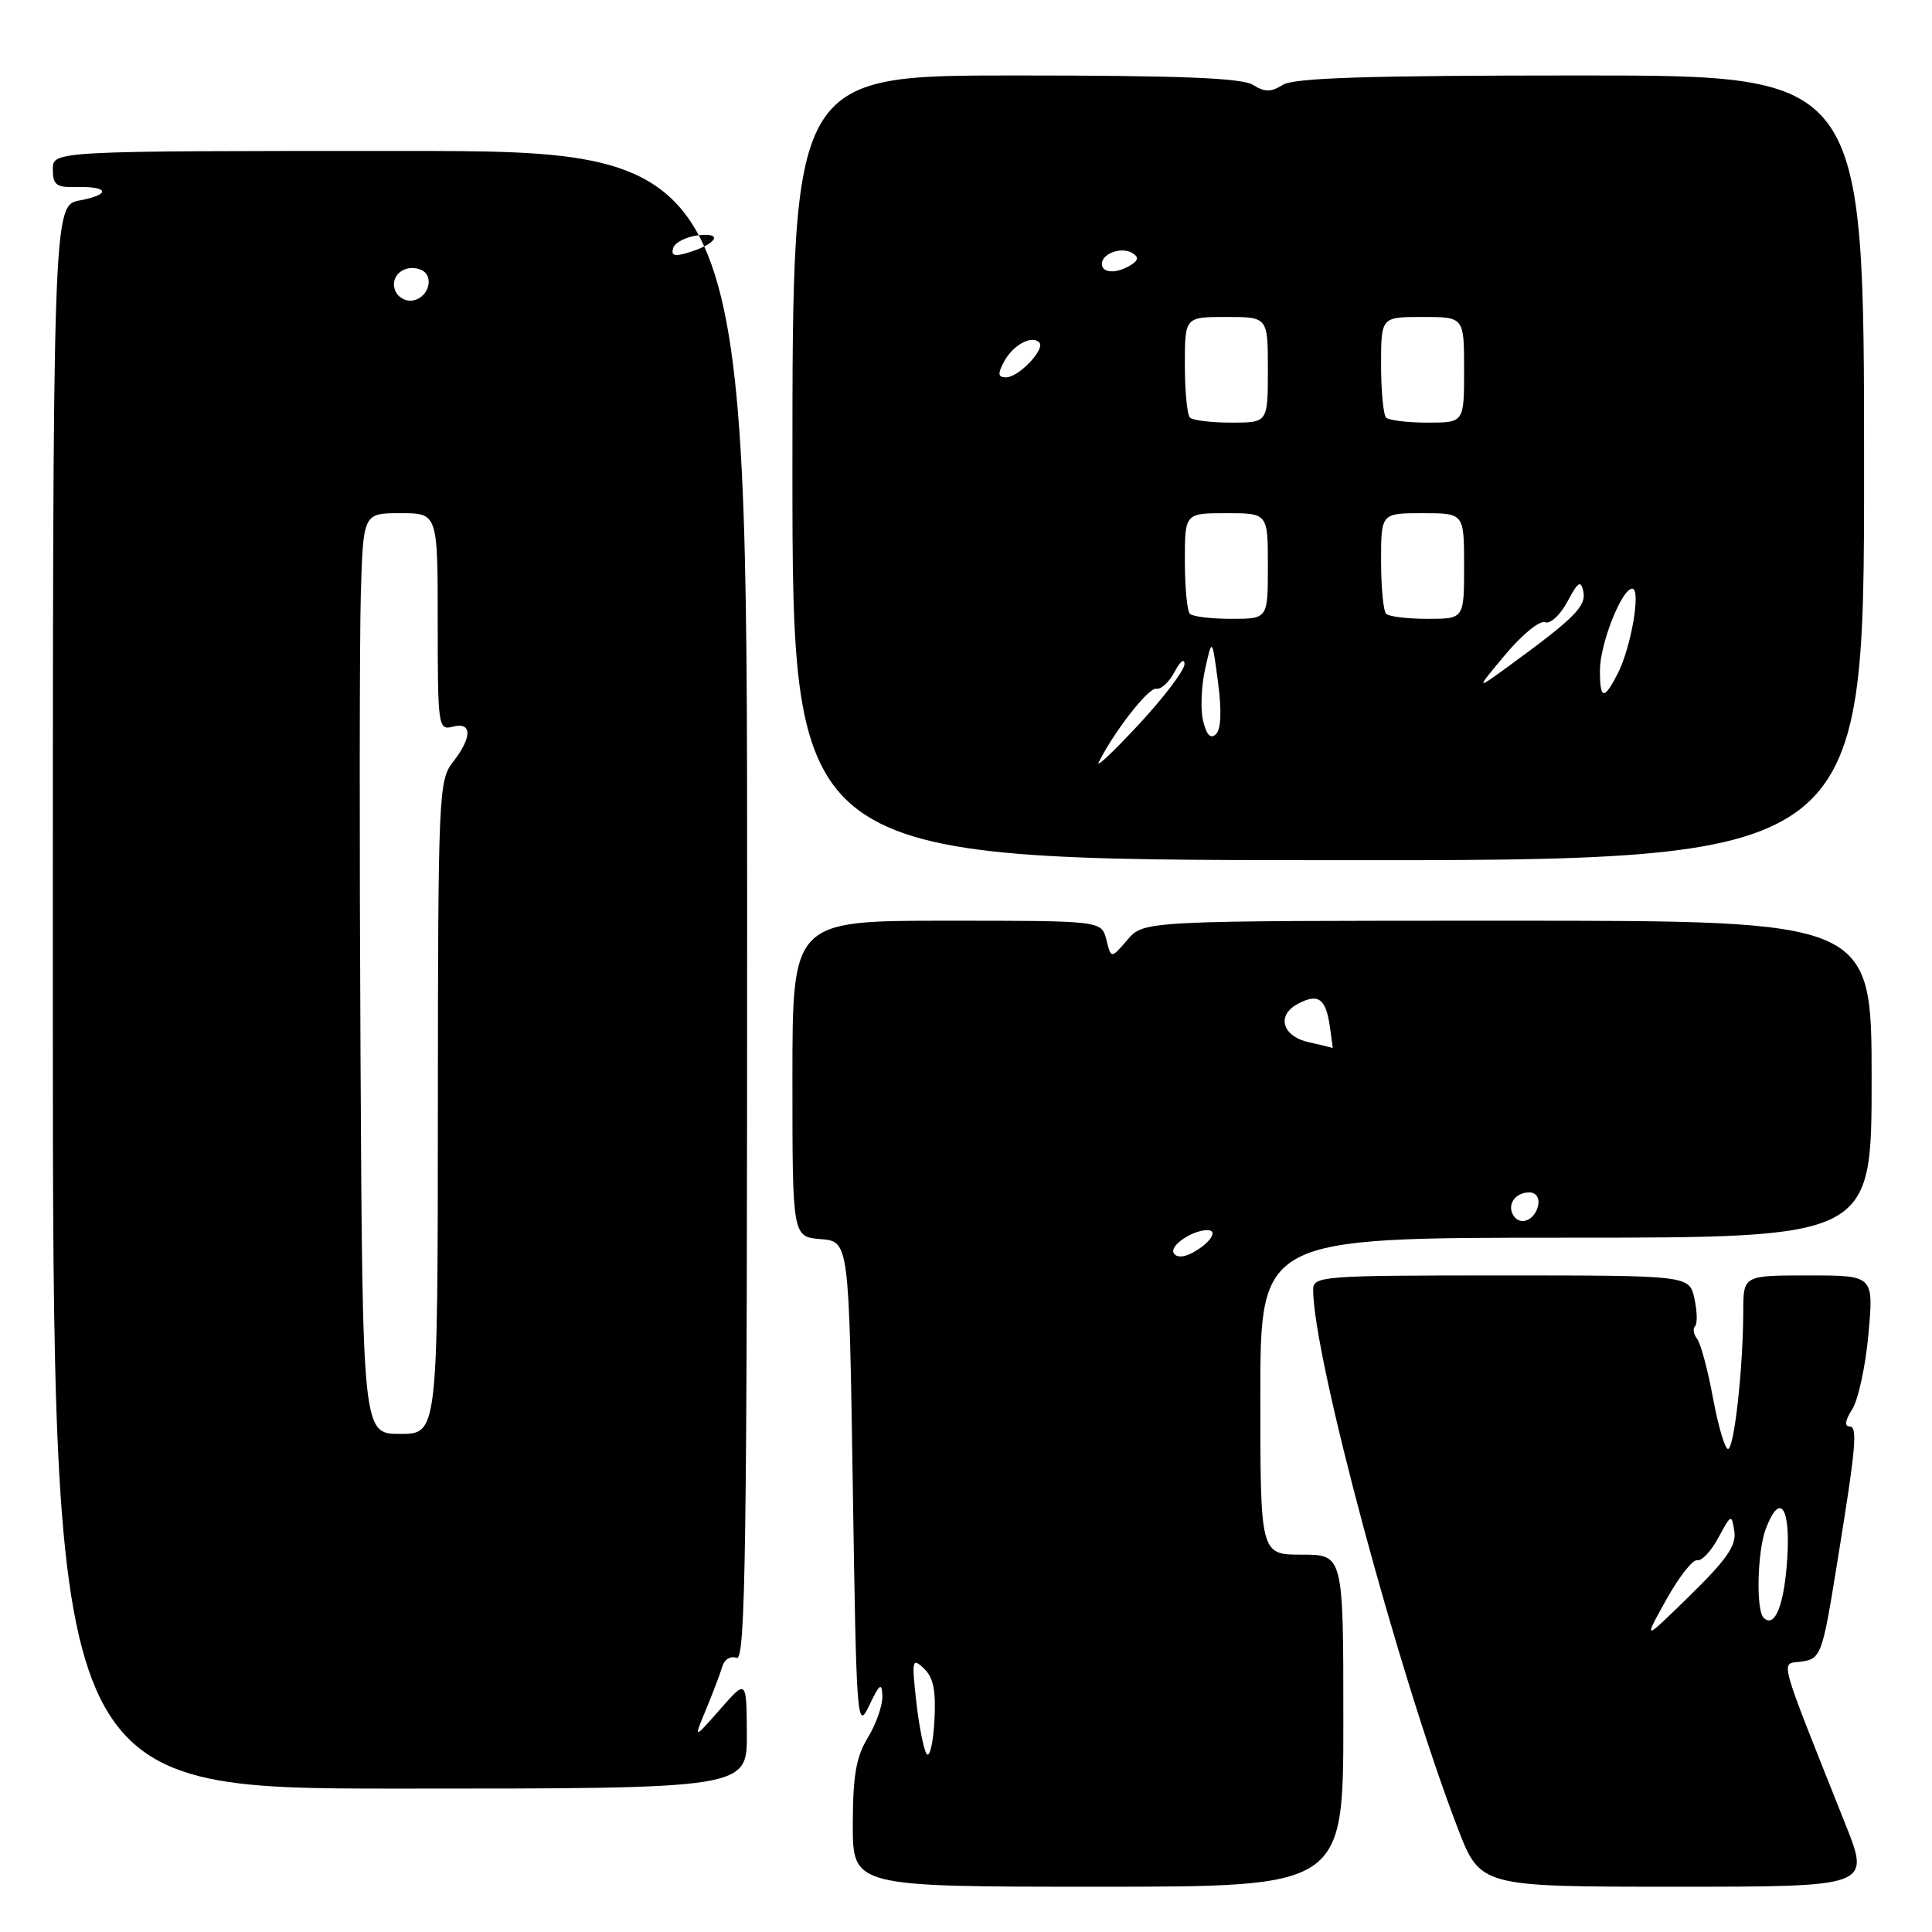 <?xml version="1.0" encoding="UTF-8" standalone="no"?>
<!DOCTYPE svg PUBLIC "-//W3C//DTD SVG 1.1//EN" "http://www.w3.org/Graphics/SVG/1.1/DTD/svg11.dtd" >
<svg xmlns="http://www.w3.org/2000/svg" xmlns:xlink="http://www.w3.org/1999/xlink" version="1.1" viewBox="0 0 256 256">
 <g >
 <path fill="currentColor"
d=" M 178.00 228.00 C 178.00 206.00 178.00 206.00 172.50 206.00 C 167.00 206.00 167.00 206.00 167.00 185.00 C 167.00 164.00 167.00 164.00 207.50 164.00 C 248.00 164.00 248.00 164.00 248.00 143.00 C 248.00 122.00 248.00 122.00 199.78 122.00 C 151.56 122.00 151.56 122.00 149.40 124.52 C 147.23 127.05 147.23 127.05 146.60 124.52 C 145.96 122.00 145.96 122.00 125.48 122.00 C 105.00 122.00 105.00 122.00 105.00 142.94 C 105.00 163.88 105.00 163.88 108.75 164.19 C 112.50 164.50 112.50 164.50 113.00 197.00 C 113.48 228.27 113.56 229.37 115.17 226.00 C 116.55 223.10 116.85 222.88 116.92 224.73 C 116.96 225.95 116.10 228.43 115.00 230.23 C 113.44 232.80 113.01 235.27 113.00 241.75 C 113.00 250.00 113.00 250.00 145.50 250.00 C 178.00 250.00 178.00 250.00 178.00 228.00 Z  M 244.54 241.75 C 235.49 219.03 235.91 220.54 238.55 220.19 C 241.28 219.83 241.44 219.43 243.37 207.50 C 245.96 191.55 246.19 189.00 245.04 189.00 C 244.37 189.00 244.52 188.13 245.42 186.75 C 246.22 185.51 247.20 181.01 247.58 176.75 C 248.28 169.00 248.28 169.00 239.64 169.00 C 231.00 169.00 231.00 169.00 230.99 173.75 C 230.98 181.22 229.79 192.00 228.97 192.00 C 228.56 192.00 227.67 188.96 226.98 185.25 C 226.30 181.54 225.35 178.01 224.88 177.41 C 224.40 176.81 224.28 176.05 224.60 175.73 C 224.93 175.41 224.89 173.76 224.52 172.07 C 223.84 169.00 223.84 169.00 198.92 169.00 C 175.15 169.00 174.00 169.09 174.00 170.89 C 174.00 179.72 185.30 221.80 193.16 242.25 C 196.15 250.00 196.15 250.00 221.99 250.00 C 247.82 250.00 247.82 250.00 244.54 241.75 Z  M 98.96 229.75 C 98.92 222.50 98.92 222.50 95.41 226.50 C 91.89 230.50 91.89 230.50 93.56 226.50 C 94.47 224.30 95.44 221.74 95.71 220.82 C 95.98 219.88 96.81 219.37 97.60 219.68 C 98.79 220.14 99.00 205.55 99.00 120.11 C 99.00 20.00 99.00 20.00 53.00 20.00 C 7.00 20.00 7.00 20.00 7.00 22.43 C 7.00 24.49 7.46 24.85 10.01 24.78 C 14.41 24.66 14.78 25.76 10.60 26.55 C 7.00 27.22 7.00 27.22 7.00 132.11 C 7.00 237.00 7.00 237.00 53.00 237.00 C 99.00 237.00 99.00 237.00 98.96 229.75 Z  M 247.00 62.02 C 247.00 10.00 247.00 10.00 209.49 10.00 C 181.36 10.00 171.48 10.31 169.99 11.24 C 168.41 12.23 167.59 12.23 166.01 11.24 C 164.55 10.33 156.27 10.00 134.51 10.00 C 105.00 10.00 105.00 10.00 105.00 61.96 C 105.00 113.93 105.00 113.93 176.00 113.98 C 247.00 114.03 247.00 114.03 247.00 62.02 Z  M 122.77 232.39 C 122.38 231.77 121.76 228.62 121.40 225.39 C 120.80 219.90 120.87 219.61 122.43 221.09 C 123.70 222.29 124.04 224.04 123.81 228.09 C 123.64 231.07 123.17 233.00 122.77 232.39 Z  M 155.53 166.05 C 154.93 165.08 157.97 163.00 159.99 163.00 C 161.50 163.00 160.34 164.75 158.00 166.00 C 156.82 166.63 155.90 166.65 155.53 166.05 Z  M 200.53 161.05 C 199.65 159.63 200.77 158.00 202.63 158.00 C 203.51 158.00 204.01 158.70 203.82 159.67 C 203.43 161.68 201.44 162.52 200.53 161.05 Z  M 173.51 138.12 C 169.92 137.36 169.07 134.57 171.96 133.02 C 174.66 131.58 175.67 132.28 176.21 135.99 C 176.45 137.64 176.62 138.95 176.58 138.88 C 176.53 138.82 175.16 138.48 173.51 138.12 Z  M 220.77 212.00 C 222.45 208.97 224.31 206.61 224.89 206.74 C 225.48 206.88 226.74 205.53 227.70 203.74 C 229.39 200.61 229.45 200.58 229.81 202.90 C 230.10 204.77 228.79 206.66 223.94 211.40 C 217.71 217.50 217.71 217.50 220.77 212.00 Z  M 233.68 214.35 C 232.66 213.33 232.86 205.50 233.98 202.57 C 235.84 197.66 237.26 199.62 236.82 206.50 C 236.43 212.68 235.17 215.83 233.68 214.35 Z  M 47.77 139.75 C 47.62 112.11 47.64 84.66 47.81 78.75 C 48.13 68.00 48.13 68.00 53.06 68.00 C 58.00 68.00 58.00 68.00 58.00 82.41 C 58.00 96.32 58.07 96.79 60.00 96.29 C 62.58 95.61 62.58 97.70 60.00 101.00 C 58.13 103.39 58.04 105.37 58.02 146.75 C 58.00 190.00 58.00 190.00 53.02 190.00 C 48.04 190.00 48.04 190.00 47.77 139.75 Z  M 52.35 38.47 C 51.62 36.56 53.62 34.92 55.71 35.72 C 57.60 36.44 56.89 39.40 54.74 39.81 C 53.78 40.00 52.70 39.39 52.35 38.47 Z  M 89.21 32.85 C 89.45 32.11 90.97 31.35 92.58 31.17 C 95.91 30.80 94.95 32.34 91.13 33.49 C 89.37 34.03 88.88 33.86 89.21 32.85 Z  M 145.59 101.00 C 147.65 96.88 152.21 91.05 153.21 91.26 C 153.83 91.39 154.93 90.38 155.65 89.00 C 156.38 87.62 156.96 87.17 156.95 88.00 C 156.94 88.83 154.21 92.42 150.89 96.00 C 147.56 99.58 145.18 101.83 145.59 101.00 Z  M 159.43 95.57 C 159.05 94.08 159.17 90.97 159.68 88.68 C 160.61 84.50 160.61 84.50 161.39 90.36 C 161.89 94.11 161.80 96.60 161.14 97.26 C 160.43 97.97 159.90 97.44 159.43 95.57 Z  M 212.00 88.84 C 212.00 85.31 214.89 78.00 216.28 78.00 C 217.47 78.00 216.14 85.76 214.36 89.25 C 212.53 92.81 212.00 92.72 212.00 88.84 Z  M 199.48 86.72 C 201.67 84.10 204.02 82.18 204.72 82.45 C 205.42 82.72 206.74 81.50 207.69 79.72 C 209.10 77.07 209.47 76.83 209.80 78.38 C 210.21 80.32 208.61 81.92 200.00 88.20 C 195.50 91.48 195.50 91.48 199.48 86.72 Z  M 157.67 81.33 C 157.30 80.97 157.00 77.82 157.00 74.33 C 157.00 68.00 157.00 68.00 162.50 68.00 C 168.00 68.00 168.00 68.00 168.00 75.00 C 168.00 82.00 168.00 82.00 163.17 82.00 C 160.51 82.00 158.03 81.70 157.67 81.33 Z  M 183.67 81.33 C 183.30 80.97 183.00 77.82 183.00 74.33 C 183.00 68.00 183.00 68.00 188.50 68.00 C 194.00 68.00 194.00 68.00 194.00 75.00 C 194.00 82.00 194.00 82.00 189.17 82.00 C 186.51 82.00 184.03 81.70 183.67 81.33 Z  M 157.67 55.33 C 157.30 54.97 157.00 51.82 157.00 48.33 C 157.00 42.00 157.00 42.00 162.50 42.00 C 168.00 42.00 168.00 42.00 168.00 49.00 C 168.00 56.00 168.00 56.00 163.17 56.00 C 160.51 56.00 158.03 55.70 157.67 55.33 Z  M 183.67 55.33 C 183.30 54.97 183.00 51.82 183.00 48.33 C 183.00 42.00 183.00 42.00 188.50 42.00 C 194.00 42.00 194.00 42.00 194.00 49.00 C 194.00 56.00 194.00 56.00 189.17 56.00 C 186.51 56.00 184.03 55.70 183.67 55.33 Z  M 133.03 47.94 C 134.21 45.73 136.70 44.36 137.70 45.37 C 138.57 46.23 134.99 50.00 133.31 50.00 C 132.23 50.00 132.17 49.56 133.03 47.94 Z  M 146.00 34.97 C 146.00 33.58 148.63 32.65 150.06 33.54 C 150.90 34.06 150.85 34.48 149.86 35.11 C 148.00 36.29 146.00 36.22 146.00 34.97 Z "/>
</g>
</svg>